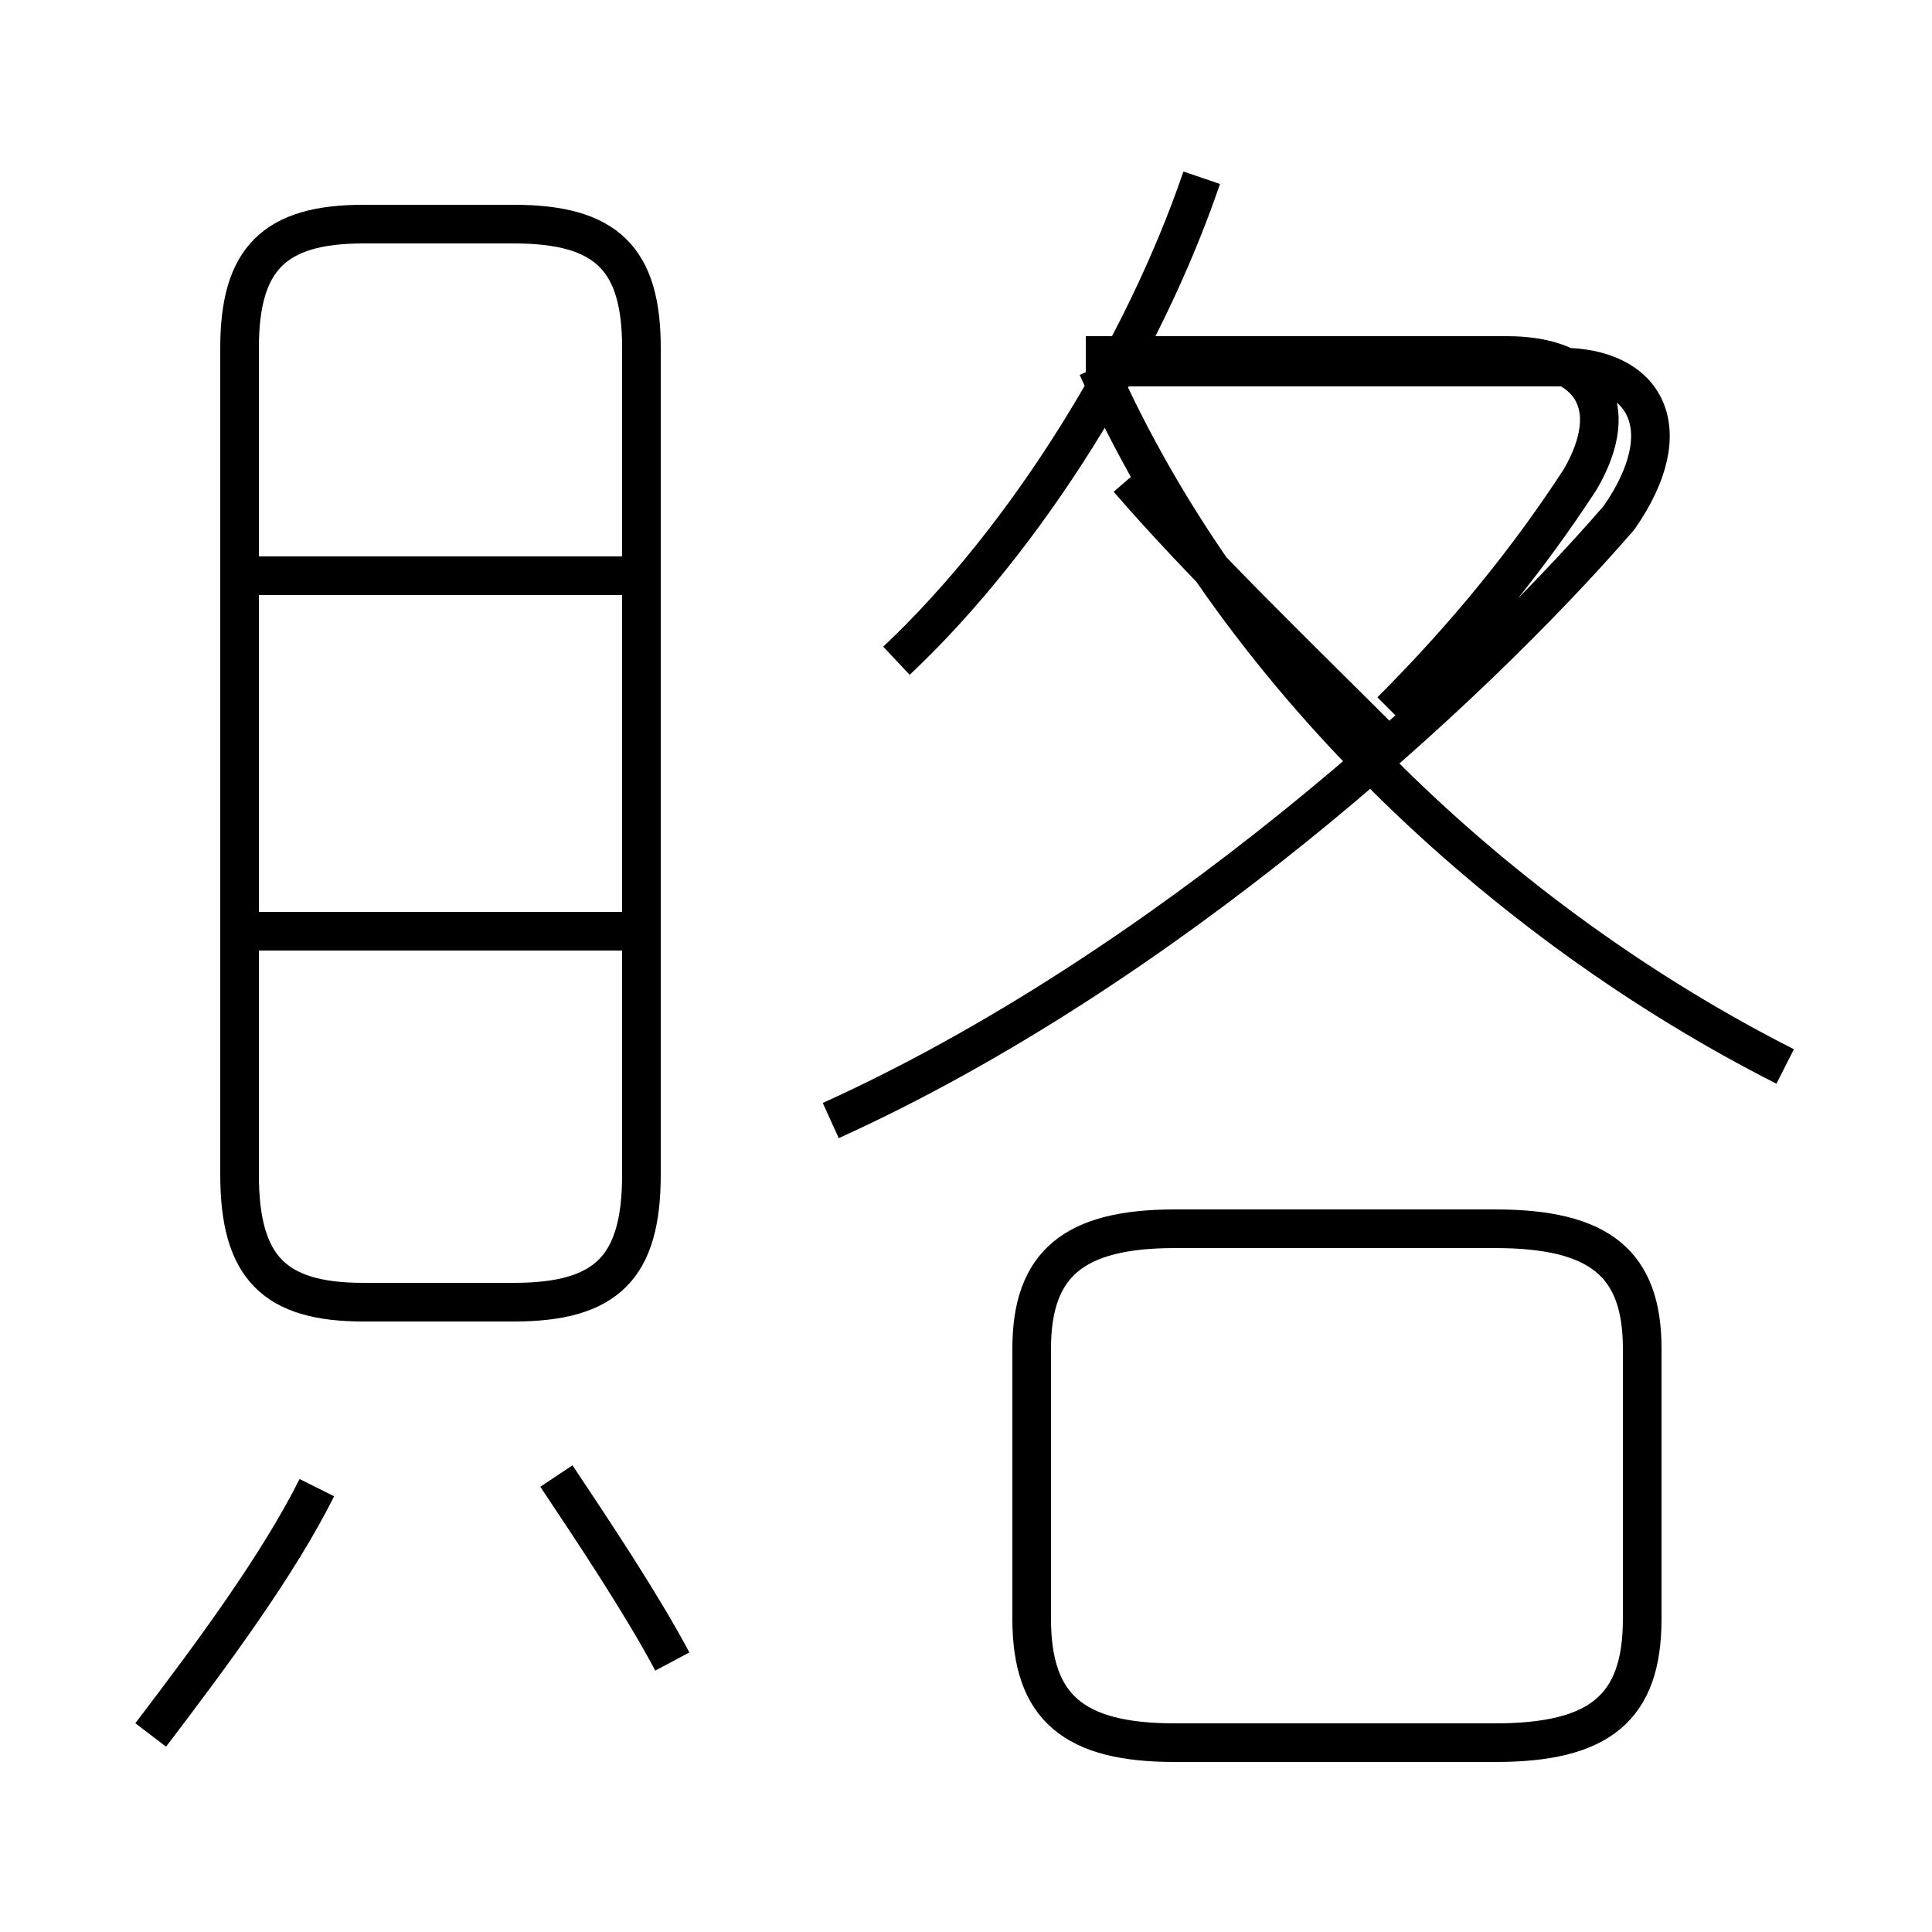 <?xml version='1.0' encoding='utf8'?>
<svg viewBox="0.0 -6.0 50.0 50.0" version="1.1" xmlns="http://www.w3.org/2000/svg">
<rect x="0.0" y="-6.0" width="50.0" height="50.0" fill="#808080" stroke="none"/>
<rect x="-1000" y="-1000" width="2000" height="2000" stroke="white" fill="white"/>
<g style="fill:white;stroke:#000000;  stroke-width:1">
<path d="M 21.5 -15.0 C 30.1 -18.9 38.0 -26.1 41.9 -30.6 C 43.5 -32.9 42.6 -34.5 40.4 -34.5 L 29.1 -34.5 M 3.9 0.9 C 5.5 -1.2 7.2 -3.5 8.2 -5.5 M 17.4 -1.0 C 16.6 -2.5 15.4 -4.3 14.4 -5.8 M 16.1 -19.9 L 6.2 -19.9 M 9.4 -10.3 L 13.3 -10.3 C 15.7 -10.3 16.6 -11.2 16.6 -13.6 L 16.6 -35.0 C 16.6 -37.3 15.7 -38.2 13.3 -38.2 L 9.4 -38.2 C 7.1 -38.2 6.2 -37.3 6.2 -35.0 L 6.2 -13.6 C 6.2 -11.2 7.1 -10.3 9.4 -10.3 Z M 16.1 -29.1 L 6.2 -29.1 M 30.4 1.1 L 38.7 1.1 C 41.4 1.1 42.5 0.2 42.5 -2.1 L 42.5 -9.1 C 42.5 -11.3 41.4 -12.2 38.7 -12.2 L 30.4 -12.2 C 27.8 -12.2 26.7 -11.3 26.7 -9.1 L 26.7 -2.1 C 26.7 0.2 27.8 1.1 30.4 1.1 Z M 46.2 -16.4 C 38.9 -20.1 31.9 -26.6 28.4 -34.5 M 23.2 -26.9 C 26.6 -30.1 29.6 -35.0 31.1 -39.4 M 36.0 -24.6 C 33.5 -27.1 31.1 -29.4 29.2 -31.6 M 36.0 -25.6 C 38.0 -27.6 39.6 -29.6 40.9 -31.6 C 42.0 -33.5 41.2 -34.8 39.0 -34.8 L 28.1 -34.8" transform="translate(0.0, 38.0)" />
</g>
</svg>